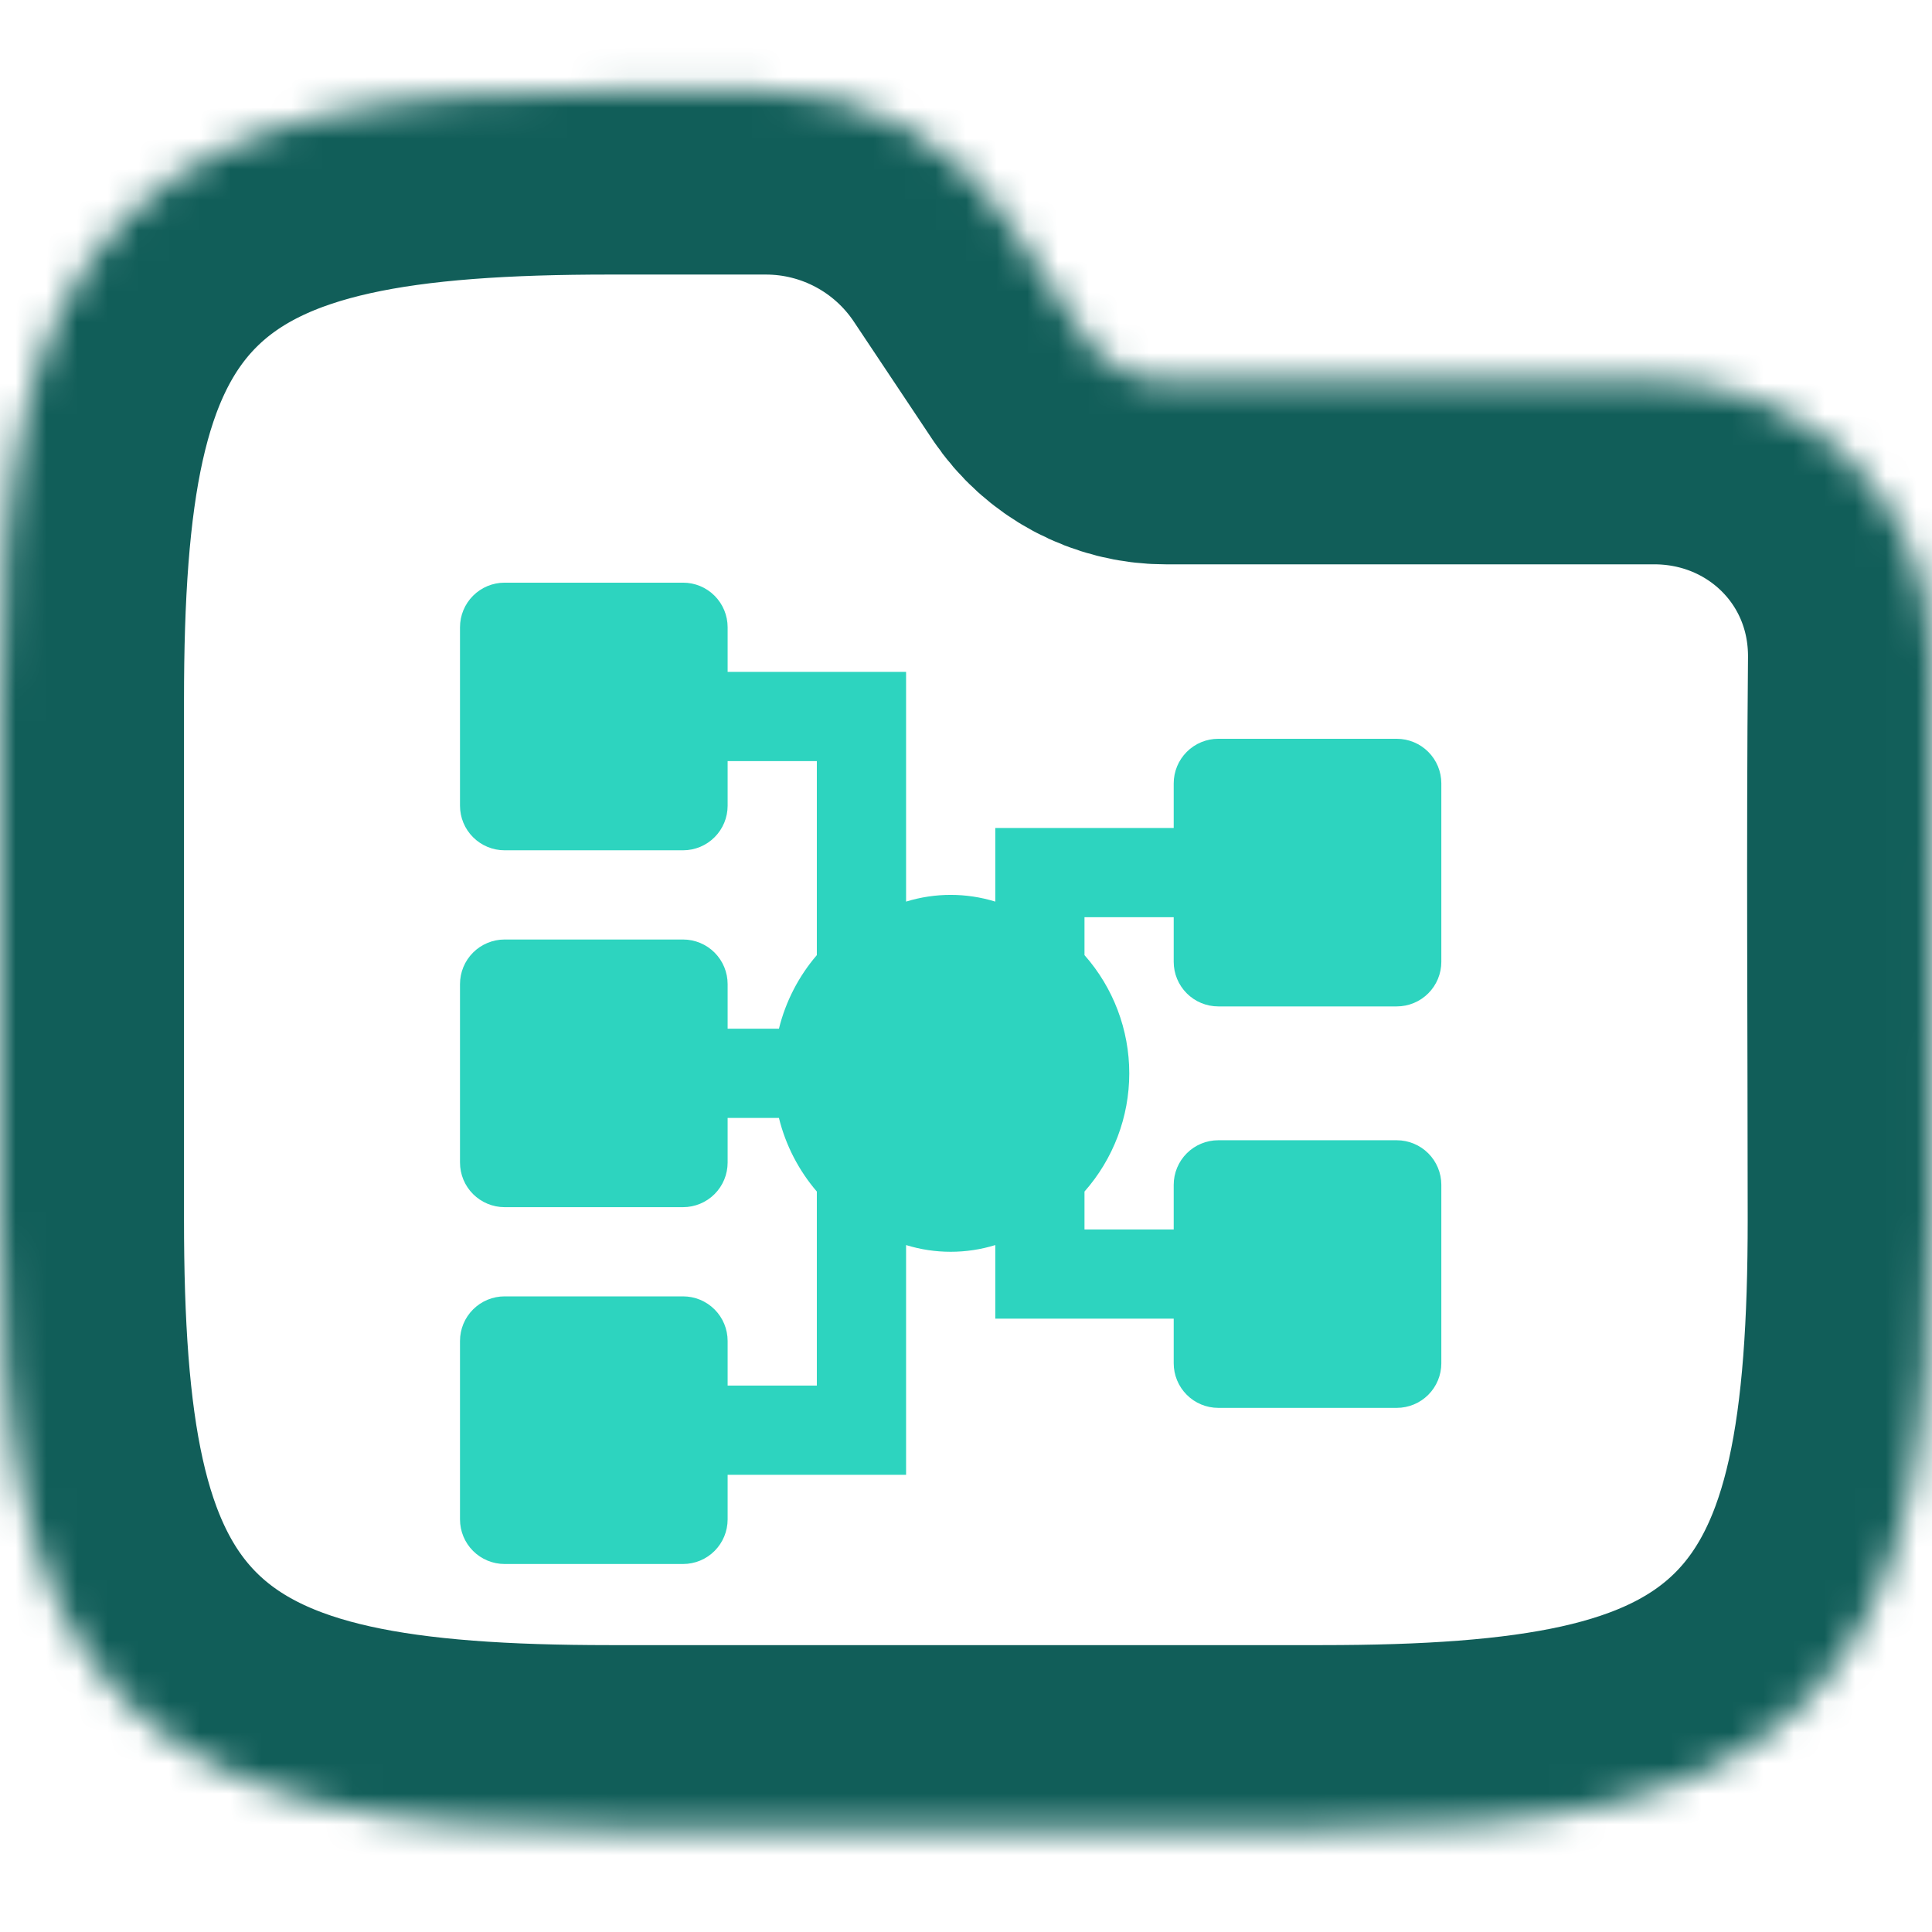 <svg width="63" height="63" viewBox="0 0 63 63" fill="none" xmlns="http://www.w3.org/2000/svg">
<g clip-path="url(#clip0_715_3034)">
<mask id="path-1-inside-1_715_3034" fill="white">
<path fill-rule="evenodd" clip-rule="evenodd" d="M10.77 3.705C13.323 3.137 16.364 2.953 19.88 2.953H24.975C28.134 2.953 31.084 4.532 32.836 7.161L35.395 10.999C35.98 11.875 36.963 12.402 38.016 12.402H53.938C58.969 12.402 63.047 16.374 63 21.489C62.942 27.58 62.99 33.673 62.99 39.765C62.99 43.281 62.806 46.321 62.239 48.874C61.664 51.463 60.653 53.739 58.869 55.523C57.085 57.307 54.809 58.318 52.22 58.893C49.667 59.46 46.627 59.645 43.111 59.645H19.88C16.364 59.645 13.323 59.46 10.77 58.893C8.181 58.318 5.905 57.307 4.121 55.523C2.337 53.739 1.327 51.463 0.752 48.874C0.184 46.321 0 43.281 0 39.765V22.833C0 19.317 0.184 16.276 0.752 13.723C1.327 11.134 2.337 8.858 4.121 7.074C5.905 5.29 8.181 4.28 10.77 3.705Z"/>
</mask>
<path fill-rule="evenodd" clip-rule="evenodd" d="M10.77 3.705C13.323 3.137 16.364 2.953 19.88 2.953H24.975C28.134 2.953 31.084 4.532 32.836 7.161L35.395 10.999C35.98 11.875 36.963 12.402 38.016 12.402H53.938C58.969 12.402 63.047 16.374 63 21.489C62.942 27.58 62.99 33.673 62.99 39.765C62.99 43.281 62.806 46.321 62.239 48.874C61.664 51.463 60.653 53.739 58.869 55.523C57.085 57.307 54.809 58.318 52.22 58.893C49.667 59.46 46.627 59.645 43.111 59.645H19.88C16.364 59.645 13.323 59.46 10.77 58.893C8.181 58.318 5.905 57.307 4.121 55.523C2.337 53.739 1.327 51.463 0.752 48.874C0.184 46.321 0 43.281 0 39.765V22.833C0 19.317 0.184 16.276 0.752 13.723C1.327 11.134 2.337 8.858 4.121 7.074C5.905 5.29 8.181 4.28 10.77 3.705Z" stroke="#115E59" stroke-width="12" mask="url(#path-1-inside-1_715_3034)"/>
<path d="M39.727 32.818H45.545C45.931 32.818 46.301 32.665 46.574 32.392C46.847 32.119 47 31.749 47 31.364V25.546C47 25.16 46.847 24.79 46.574 24.517C46.301 24.244 45.931 24.091 45.545 24.091H39.727C39.342 24.091 38.971 24.244 38.699 24.517C38.426 24.79 38.273 25.16 38.273 25.546V27H32.455V29.4C31.507 29.108 30.493 29.108 29.546 29.4V21.909H23.727V20.454C23.727 20.069 23.574 19.699 23.301 19.426C23.029 19.153 22.659 19 22.273 19H16.454C16.069 19 15.699 19.153 15.426 19.426C15.153 19.699 15 20.069 15 20.454V26.273C15 26.659 15.153 27.029 15.426 27.301C15.699 27.574 16.069 27.727 16.454 27.727H22.273C22.659 27.727 23.029 27.574 23.301 27.301C23.574 27.029 23.727 26.659 23.727 26.273V24.818H26.636V31.145C26.042 31.837 25.618 32.66 25.4 33.545H23.727V32.091C23.727 31.705 23.574 31.335 23.301 31.062C23.029 30.79 22.659 30.636 22.273 30.636H16.454C16.069 30.636 15.699 30.79 15.426 31.062C15.153 31.335 15 31.705 15 32.091V37.909C15 38.295 15.153 38.665 15.426 38.938C15.699 39.21 16.069 39.364 16.454 39.364H22.273C22.659 39.364 23.029 39.21 23.301 38.938C23.574 38.665 23.727 38.295 23.727 37.909V36.455H25.4C25.618 37.34 26.042 38.163 26.636 38.855V45.182H23.727V43.727C23.727 43.342 23.574 42.971 23.301 42.699C23.029 42.426 22.659 42.273 22.273 42.273H16.454C16.069 42.273 15.699 42.426 15.426 42.699C15.153 42.971 15 43.342 15 43.727V49.545C15 49.931 15.153 50.301 15.426 50.574C15.699 50.847 16.069 51 16.454 51H22.273C22.659 51 23.029 50.847 23.301 50.574C23.574 50.301 23.727 49.931 23.727 49.545V48.091H29.546V40.6C30.493 40.892 31.507 40.892 32.455 40.6V43H38.273V44.455C38.273 44.84 38.426 45.21 38.699 45.483C38.971 45.756 39.342 45.909 39.727 45.909H45.545C45.931 45.909 46.301 45.756 46.574 45.483C46.847 45.21 47 44.84 47 44.455V38.636C47 38.251 46.847 37.881 46.574 37.608C46.301 37.335 45.931 37.182 45.545 37.182H39.727C39.342 37.182 38.971 37.335 38.699 37.608C38.426 37.881 38.273 38.251 38.273 38.636V40.091H35.364V38.855C36.304 37.791 36.824 36.42 36.824 35C36.824 33.58 36.304 32.209 35.364 31.145V29.909H38.273V31.364C38.273 31.749 38.426 32.119 38.699 32.392C38.971 32.665 39.342 32.818 39.727 32.818Z" fill="#2DD4BF"/>
</g>
<defs>
<clipPath id="clip0_715_3034">
<rect width="63" height="63" fill="white"/>
</clipPath>
</defs>
</svg>
